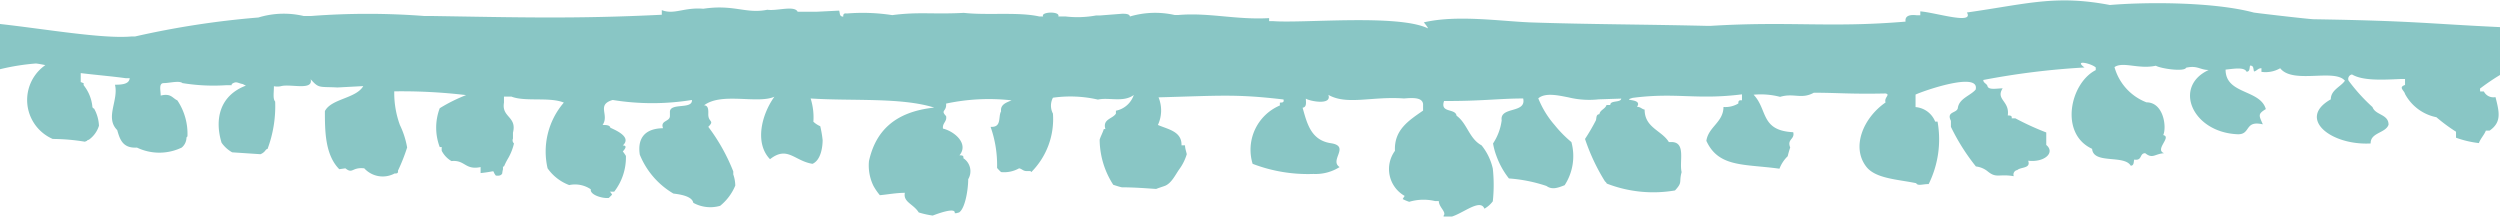 <svg xmlns="http://www.w3.org/2000/svg" viewBox="0 0 200.06 17.33"><defs><style>.cls-1{fill:#89c6c5;}</style></defs><title>Asset 1</title><g id="Layer_2" data-name="Layer 2"><g id="Layer_1-2" data-name="Layer 1"><path class="cls-1" d="M198.47,7.32h.3a.85.85,0,0,0,.93.45c.3,1.19.51,2-.47,2.68h-.3c-.14.36-.42.62-.56,1a8.05,8.05,0,0,1-1.83-.43l0-.48a13.83,13.83,0,0,1-1.57-1.16,3.66,3.66,0,0,1-2.51-1.86c-.06-.28-.56-.53,0-.72l0-.48h-.3c-1.53.07-3.08.15-3.94-.36a.36.36,0,0,0-.28.49,14.23,14.23,0,0,0,1.92,2.12c.22.65,1.29.56,1.28,1.41-.23.68-1.46.62-1.43,1.5-3.19.17-5.91-2-3.19-3.53,0-.75.79-1,1.13-1.49-.83-1-4.17.3-5.18-1a2.33,2.33,0,0,1-1.5.29V5.46c-.3,0-.35.21-.59.26-.08-.19,0-.48-.32-.47-.06.19,0,.48-.28.49-.18-.39-1-.24-1.68-.17,0,2,2.77,1.57,3.22,3.16-.67.4-.54.52-.24,1.22-1.52-.35-.92.87-2.07.79-3.59-.18-5.13-3.82-2.26-5.14-.7,0-.9-.39-1.81-.18-.13.34-2,.08-2.42-.16-1.39.3-2.63-.36-3.31.11a4.23,4.23,0,0,0,2.56,2.82c1.38,0,1.63,2,1.34,2.62.71.15-.72,1.16.07,1.45-.75.05-.91.48-1.51,0-.48,0-.21.62-.88.51-.06.19,0,.48-.28.49-.52-.9-3-.1-3.09-1.35-2.64-1.21-1.76-5.26.29-6.3V5.4c-.33-.32-1.8-.66-.9,0a61,61,0,0,0-8.1,1c0,.24.26.28.33.47.07.36.74.2,1.22.2-.58.91.58,1,.41,2.17.18,0,.36,0,.31.23h.3a21.82,21.82,0,0,0,2.47,1.13l0,1c.75.62-.17,1.42-1.45,1.26.24.64-.6.49-.87.75a.36.36,0,0,0-.28.49c-1.23-.21-1.38.21-2.13-.42a1.83,1.83,0,0,0-.9-.36,16.52,16.52,0,0,1-2-3.17h0l0-.48c-.38-.75.44-.6.55-1,.09-.79,1-1,1.43-1.5.37-1.51-4.34.16-4.81.4l0,1a1.85,1.85,0,0,1,1.57,1.16l.19,0a8.06,8.06,0,0,1-.71,5c-.49,0-.87.17-1-.07-1.48-.31-3.26-.36-4-1.33-1.21-1.58-.22-3.91,1.55-5.13-.14-.41.42-.63,0-.72-2.81.06-3.84-.06-5.74-.06-1,.55-1.59,0-2.7.33a6.16,6.16,0,0,0-2.12-.17c1.14,1.19.53,2.87,3.17,3,.15.58-.52.54-.24,1.22h0a7.05,7.05,0,0,0-.2.7,2.75,2.75,0,0,0-.66,1c-2.81-.39-4.87-.08-5.85-2.23.16-1.12,1.36-1.48,1.37-2.71a2,2,0,0,0,1.19-.28c0-.15,0-.29.29-.25l0-.48c-3.65.46-5.24-.17-8.74.28-1,.29.84,0,.34.72.3,0,.37.18.61.22,0,1.46,1.37,1.66,1.94,2.6h.3c1.06.09.52,1.57.72,2.4-.23.86.1.79-.53,1.47a10.27,10.27,0,0,1-5.46-.55.4.4,0,0,0-.14-.17,15.94,15.94,0,0,1-1.6-3.4,16.11,16.11,0,0,0,.87-1.49c.06-.19,0-.48.28-.49.05-.35.48-.42.57-.74h.3c0-.4.83-.16.88-.51l-1.81.06a7,7,0,0,1-2.42-.16c-.7-.13-1.84-.42-2.41.08a7.48,7.48,0,0,0,1.31,2.14,9.51,9.51,0,0,0,1.34,1.36,4.27,4.27,0,0,1-.54,3.45c-.54.21-1,.39-1.46.06a12.12,12.12,0,0,0-3-.6,6.44,6.44,0,0,1-1-1.8,5.33,5.33,0,0,1-.27-1,4.37,4.37,0,0,0,.69-1.85c-.17-1.14,2-.52,1.72-1.75-1.91,0-3.41.22-6.33.2-.34,1,.91.56,1,1.18.86.62,1,1.83,2,2.37a4.55,4.55,0,0,1,.9,1.86,12.19,12.19,0,0,1,0,2.62,2.2,2.2,0,0,1-.67.59c-.42-1.06-2.54,1.19-3.29.59.31-.31-.36-.69-.36-1.2h-.3a4,4,0,0,0-2.07.06,3.68,3.68,0,0,1-.52-.22,1.93,1.93,0,0,1,.16-.25,2.47,2.47,0,0,1-.78-3.61c-.08-1.69,1.12-2.43,2.25-3.22V8.32c-.07-.53-.79-.5-1.53-.44-2.55-.19-4.56.56-6.05-.29.32.88-1.57.49-1.8.3,0,.29.09.68-.26.73.36,1.29.68,2.6,2.26,2.84s-.15,1.36.7,1.91a3.61,3.61,0,0,1-2.09.55,12.35,12.35,0,0,1-4.87-.81,3.85,3.85,0,0,1,2.18-4.67V8.21c.18,0,.36,0,.29-.25-3.84-.45-5.09-.3-10-.17A2.75,2.75,0,0,1,92.66,10c.84.36,1.92.52,1.89,1.63h.28c0,.24.09.47.14.71a4,4,0,0,1-.61,1.22c-.28.39-.62,1.13-1.16,1.32-.34.12-.46.15-.68.24-.89-.06-1.79-.13-2.74-.13-.24-.05-.46-.13-.69-.2A6.72,6.72,0,0,1,88,11.27s0-.07,0-.1c.09-.29.25-.56.33-.84h.13c-.25-.81.58-.81.84-1.24V8.86A1.9,1.9,0,0,0,90.73,7.6c-.83.62-2,.17-2.87.37a9.88,9.88,0,0,0-3.6-.15l0,0a1.36,1.36,0,0,0,0,1.27,6,6,0,0,1-1.73,4.68l-.07-.08h-.3c-.3,0-.37-.18-.61-.22a2.43,2.43,0,0,1-1.44.3,3.15,3.15,0,0,1-.32-.33,9.2,9.2,0,0,0-.52-3.29c.92.06.59-.81.84-1.24-.07-.55.42-.7.84-.88a16.34,16.34,0,0,0-5.24.26c.06.66-.48.5,0,1,.09.45-.31.54-.25,1,.94.23,2.08,1.22,1.32,2.14.18,0,.36,0,.31.23a1.24,1.24,0,0,1,.39,1.68c0,.81-.24,2.34-.73,2.66l-.22.06-.13,0c.08-.41-.87-.15-1.76.19A6.89,6.89,0,0,1,73.52,17c-.42-.68-1.26-.82-1.11-1.57-.68,0-1.35.13-2,.19a4.74,4.74,0,0,1-.51-.74,3.71,3.71,0,0,1-.36-2c.52-2.33,2-3.93,5.22-4.27-2.64-.83-6.54-.51-9.89-.73a5,5,0,0,1,.22,1.86,1.91,1.91,0,0,0,.55.36,8.64,8.64,0,0,1,.19,1.11v0c0,.53-.13,1.6-.81,1.9-1.45-.23-2-1.47-3.4-.37-1.24-1.28-.69-3.55.35-5-1.35.6-4.22-.38-5.63.69.35,0,.35.37.34.72,0,.66.53.47,0,1a15,15,0,0,1,2,3.57v.24a2.78,2.78,0,0,1,.16.89,4.09,4.09,0,0,1-1.21,1.62,2.82,2.82,0,0,1-2.15-.24c-.08-.43-.71-.64-1.59-.74a6.4,6.4,0,0,1-2.69-3.11c-.17-1.08.18-2.09,1.86-2.12-.25-.65.57-.5.55-1V9c-.07-.83,1.83-.2,1.76-1a19.8,19.8,0,0,1-6.34,0c-1.33.39-.24,1.19-.81,2,.24,0,.59,0,.62.22.6.27,1.69.78,1,1.42.37,0,.2.26,0,.48a2.87,2.87,0,0,1,.25.36v.08a4.49,4.49,0,0,1-.94,2.78l-.35,0a.68.68,0,0,1,.18.24l-.26.26c-.51.06-1.53-.25-1.44-.69a2.25,2.25,0,0,0-1.73-.34,3.7,3.7,0,0,1-1.73-1.34,6,6,0,0,1,1.3-5.26C44,7.74,42,8.16,40.93,7.73h-.6l0,.48c-.21,1.19,1.05,1.1.72,2.4l0,.48a.34.34,0,0,0,.08.39,4.3,4.3,0,0,1-.44,1.14,5.51,5.51,0,0,0-.37.73l-.07-.05v.25a1.77,1.77,0,0,0-.06.33c-.07.13-.2.21-.51.17-.4-.49.21-.35-1.22-.2l0-.48c-1.26.26-1.23-.59-2.33-.48a2,2,0,0,1-.78-.82,1.77,1.77,0,0,1,0-.3h-.16a4.38,4.38,0,0,1,0-3.11A12.9,12.9,0,0,1,37.3,7.61a43.94,43.94,0,0,0-5.75-.3A7.49,7.49,0,0,0,32,10H32a6.78,6.78,0,0,1,.58,1.8,14.42,14.42,0,0,1-.73,1.85h0a.79.79,0,0,1,0,.1v0c0,.09-.09.15-.27.13a2,2,0,0,1-2.43-.41c-1-.11-.91.48-1.51,0l-.49.07C26,12.38,26,10.44,26,8.89c.51-1,2.49-1,3.07-2L27,7c-1.46-.08-1.47.1-2.14-.66.23.95-1.64.34-2.39.56a1.38,1.38,0,0,1-.55,0c0,.51-.1,1,.1,1.23a9.75,9.75,0,0,1-.61,3.79.22.22,0,0,0-.15.09.87.87,0,0,1-.42.33l-2.26-.15a2.58,2.58,0,0,1-.85-.77c-.56-1.84-.18-3.76,1.95-4.57a1.31,1.31,0,0,1-.24-.12c-.44-.08-.52-.27-.9,0a.69.69,0,0,1,0,.09l-.47,0a15.4,15.4,0,0,1-3.47-.17c-.25-.22-1.06,0-1.49,0s-.25.59-.25,1c.83-.21.94.21,1.33.38A4.79,4.79,0,0,1,15,10.92a.16.16,0,0,0-.08.15,1.05,1.05,0,0,1-.38.74,4.14,4.14,0,0,1-3.58,0c-1.14.07-1.37-.66-1.58-1.4-1-1,.13-2.38-.18-3.63.69,0,1.13-.09,1.18-.52h-.3C8.91,6.1,7.68,6,6.46,5.85c0,.24,0,.66,0,.72a1,1,0,0,1,.25.11.16.16,0,0,0,0,.16,3.25,3.25,0,0,1,.68,1.67.18.18,0,0,0,.14.18,3.1,3.1,0,0,1,.39,1.37,2.15,2.15,0,0,1-.82,1.13.16.16,0,0,0-.14.08l-.17.07a16.09,16.09,0,0,0-2.57-.22,3.4,3.4,0,0,1-.59-5.91c-.25-.05-.5-.1-.75-.13A17.94,17.94,0,0,0,0,5.54V1.92c3.53.39,8.2,1.2,10.5,1h.3a70.27,70.27,0,0,1,9.88-1.52,6.94,6.94,0,0,1,3.62-.12h.6a59.38,59.38,0,0,1,9.05,0l.6,0c6.91.11,11.53.24,18.41-.1V.81c1,.39,1.76-.24,3.32-.11,2.47-.37,3.41.43,5.13.08.73.12,2.17-.37,2.42.16l1.51,0L67.15.85c.08.19,0,.48.33.48,0-.15,0-.29.29-.25a15.57,15.57,0,0,1,3.63.13c2.15-.28,3.22-.05,5.73-.18,1.89.21,4.37-.09,6.05.29h.3c-.24-.39,1.4-.44,1.21,0l.6,0a8.25,8.25,0,0,0,2.41-.08H88L89.8,1.1c.24,0,.59,0,.62.22A7.1,7.1,0,0,1,94,1.2h.3c2.44-.21,4.62.4,7.26.25v.24h.3c2.43.19,10-.58,12.41.58,0-.09-.33-.48-.33-.48,2.61-.61,6-.11,8.45,0,4.62.16,9.24.16,14.2.28h.3c6.37-.39,9.52.17,15.6-.34-.06-.43.27-.58.88-.51h.3V.91C154.88,1,158,2,157.4,1c4.85-.69,7.09-1.43,11.44-.6,2.95-.25,8.31-.25,11.5.6-.15,0,4.46.54,4.82.54,8.05.13,9,.35,14.9.63V6a17.66,17.66,0,0,0-1.6,1.09Z"/></g></g></svg>